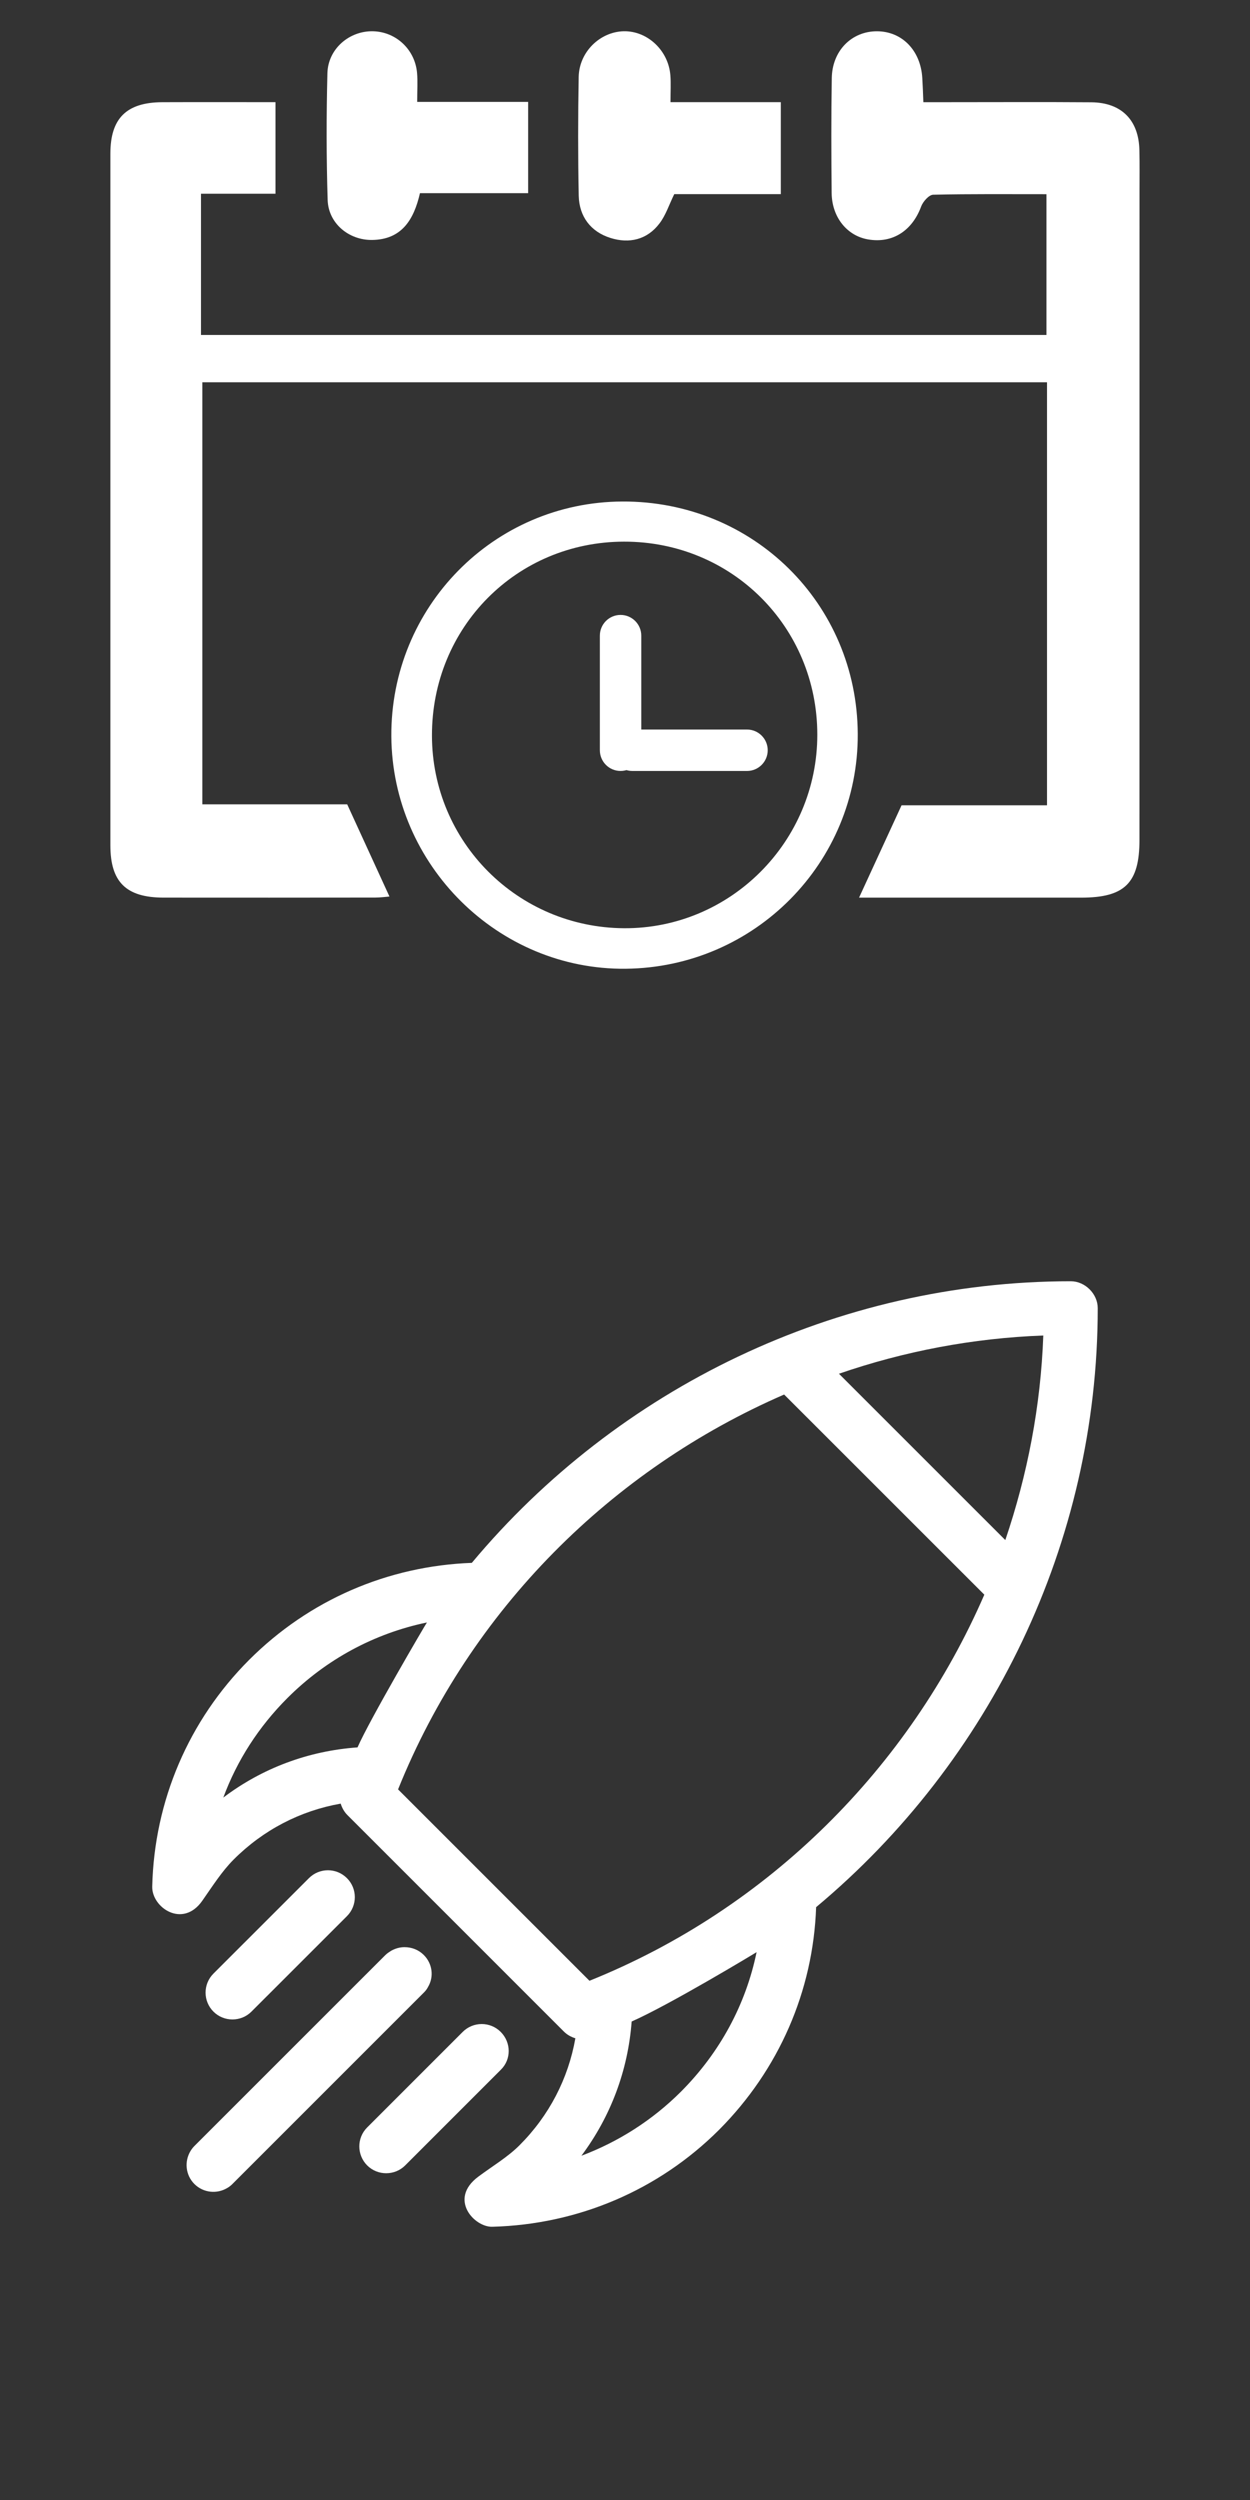 <?xml version="1.0" encoding="utf-8"?>
<!-- Generator: Adobe Illustrator 16.0.3, SVG Export Plug-In . SVG Version: 6.00 Build 0)  -->
<!DOCTYPE svg PUBLIC "-//W3C//DTD SVG 1.1//EN" "http://www.w3.org/Graphics/SVG/1.1/DTD/svg11.dtd">
<svg version="1.1" id="Шар_1" xmlns="http://www.w3.org/2000/svg" xmlns:xlink="http://www.w3.org/1999/xlink" x="0px" y="0px"
	 width="80px" height="160px" viewBox="0 0 80 160" enable-background="new 0 0 80 160" xml:space="preserve">
<rect x="0" y="0" width="80" height="160" fill="#333333" stroke="none"/>
<g>
	<path fill="#FFFFFF" d="M67.009,51.538V24.465h-54.06v27.012h9.271c0.928,2.025,1.794,3.916,2.705,5.901
		c-0.285,0.024-0.599,0.066-0.915,0.066c-4.519,0.006-9.038,0.008-13.553,0.003c-2.39-0.005-3.392-1.003-3.392-3.341V9.827
		c0-2.25,1.026-3.273,3.314-3.286c2.4-0.01,4.799-0.002,7.253-0.002v5.86h-4.769v4.566v4.472h54.11v-9.009
		c-2.448,0-4.853-0.022-7.251,0.034c-0.271,0.008-0.65,0.439-0.767,0.75c-0.573,1.556-1.834,2.376-3.387,2.112
		c-1.349-0.224-2.322-1.412-2.342-2.961c-0.024-2.453-0.032-4.903,0.008-7.36c0.024-1.75,1.266-3.001,2.885-3.001
		c1.613,0,2.808,1.233,2.908,2.997c0.029,0.463,0.044,0.928,0.068,1.541h1.6c3.053,0,6.107-0.018,9.163,0.007
		c1.923,0.021,3.024,1.147,3.063,3.063c0.021,0.906,0.008,1.808,0.008,2.712c0,13.812,0,27.624-0.003,41.437
		c0,2.76-0.945,3.69-3.731,3.69c-4.307,0.003-8.605,0-12.911,0H54.98c0.915-1.985,1.784-3.873,2.72-5.91H67.009z"/>
	<path fill="#FFFFFF" d="M54.896,46.976c0.038,8.23-6.594,14.941-14.849,15.023c-8.163,0.088-14.94-6.632-15.001-14.864
		c-0.057-8.282,6.547-15.001,14.783-15.038C48.198,32.058,54.859,38.635,54.896,46.976 M52.308,47.011
		c-0.008-6.899-5.48-12.359-12.371-12.346c-6.883,0.01-12.308,5.493-12.292,12.418c0.012,6.799,5.485,12.283,12.298,12.324
		C46.746,59.444,52.313,53.863,52.308,47.011"/>
	<path fill="#FFFFFF" d="M49.972,12.425h-3.523h-3.297c-0.337,0.688-0.546,1.359-0.95,1.881c-0.788,1.04-1.933,1.299-3.128,0.924
		c-1.266-0.396-2.003-1.368-2.035-2.698c-0.051-2.539-0.048-5.074-0.003-7.615c0.035-1.599,1.366-2.882,2.884-2.917
		c1.514-0.028,2.858,1.225,2.984,2.819c0.04,0.507,0.008,1.024,0.008,1.72h3.534h3.526V12.425z"/>
	<path fill="#FFFFFF" d="M26.7,6.522h7.101v5.84h-6.923c-0.398,1.727-1.183,2.967-3.058,2.995c-1.497,0.022-2.806-1.065-2.85-2.562
		c-0.084-2.705-0.084-5.411-0.015-8.119c0.044-1.553,1.404-2.711,2.921-2.675c1.471,0.036,2.685,1.168,2.816,2.667
		C26.739,5.217,26.7,5.771,26.7,6.522"/>
	<path fill="#FFFFFF" d="M39.15,48.015c0,0.733,0.591,1.327,1.323,1.327h7.336c0.729,0,1.325-0.594,1.325-1.327
		c0-0.732-0.597-1.325-1.325-1.325h-7.336C39.741,46.689,39.15,47.283,39.15,48.015"/>
	<path fill="#FFFFFF" d="M39.716,49.341c0.732,0,1.326-0.594,1.326-1.329v-7.329c0-0.733-0.594-1.328-1.326-1.328
		c-0.733,0-1.325,0.594-1.325,1.328v7.329C38.391,48.748,38.982,49.341,39.716,49.341"/>
</g>
<g>
	<path fill="#FFFFFF" d="M52.232,122.058c11.161-9.317,18.023-23.329,18.023-38.337c0-0.912-0.809-1.718-1.718-1.721
		c-15.009,0.003-29.013,6.851-38.34,18.023c-5.386,0.2-10.416,2.375-14.249,6.206c-3.869,3.872-6.076,9.025-6.205,14.509
		c-0.035,1.344,1.952,2.701,3.204,0.909c0.654-0.932,1.248-1.877,2.008-2.638c1.895-1.896,4.267-3.123,6.85-3.577
		c0.082,0.266,0.222,0.526,0.432,0.735l13.851,13.852c0.209,0.21,0.469,0.35,0.736,0.431c-0.455,2.582-1.681,4.954-3.576,6.848
		c-0.761,0.761-1.718,1.323-2.64,2.011c-1.931,1.442-0.236,3.25,0.909,3.203c5.482-0.148,10.635-2.339,14.506-6.207
		C49.847,132.462,52.044,127.434,52.232,122.058L52.232,122.058z M66.771,85.472c-0.162,4.516-1.015,8.919-2.431,13.093
		L53.693,87.919C57.865,86.48,62.262,85.639,66.771,85.472L66.771,85.472z M14.292,115.045c0.875-2.375,2.266-4.533,4.102-6.37
		c2.476-2.477,5.566-4.138,8.93-4.838c-0.082,0.105-3.682,6.253-4.442,7.996C19.736,112.056,16.777,113.163,14.292,115.045
		L14.292,115.045z M37.725,126.77l-12.249-12.249c4.628-11.503,13.674-20.479,24.708-25.271l12.813,12.81
		C58.203,113.094,49.228,122.143,37.725,126.77L37.725,126.77z M40.426,129.376c2.419-1.064,7.915-4.383,7.996-4.439
		c-0.689,3.353-2.351,6.434-4.84,8.929c-1.836,1.834-4.01,3.212-6.372,4.102C39.081,135.466,40.192,132.51,40.426,129.376
		L40.426,129.376z M40.426,129.376"/>
	<path fill="#FFFFFF" d="M22.204,120.202c-0.679-0.68-1.766-0.668-2.433,0l-6.111,6.11c-0.676,0.678-0.665,1.767,0,2.431
		c0.667,0.669,1.763,0.669,2.43,0.003l6.116-6.114C22.882,121.952,22.871,120.866,22.204,120.202L22.204,120.202z M22.204,120.202"
		/>
	<path fill="#FFFFFF" d="M27.124,125.121c-0.339-0.34-0.781-0.502-1.227-0.502h-0.023c-0.278,0-0.571,0.079-0.843,0.232
		c-0.127,0.081-0.258,0.164-0.375,0.281l-12.214,12.212c-0.093,0.095-0.177,0.201-0.247,0.317c-0.406,0.667-0.324,1.545,0.247,2.116
		c0.576,0.572,1.45,0.653,2.117,0.246c0.117-0.07,0.222-0.151,0.315-0.246l12.239-12.239c0.117-0.115,0.21-0.231,0.28-0.371
		C27.778,126.521,27.685,125.682,27.124,125.121L27.124,125.121z M27.124,125.121"/>
	<path fill="#FFFFFF" d="M32.045,130.042c-0.678-0.677-1.765-0.666-2.432,0l-6.114,6.114c-0.676,0.676-0.664,1.763,0,2.43
		c0.667,0.668,1.766,0.668,2.433,0l6.113-6.114C32.733,131.808,32.722,130.72,32.045,130.042L32.045,130.042z M32.045,130.042"/>
</g>
</svg>
